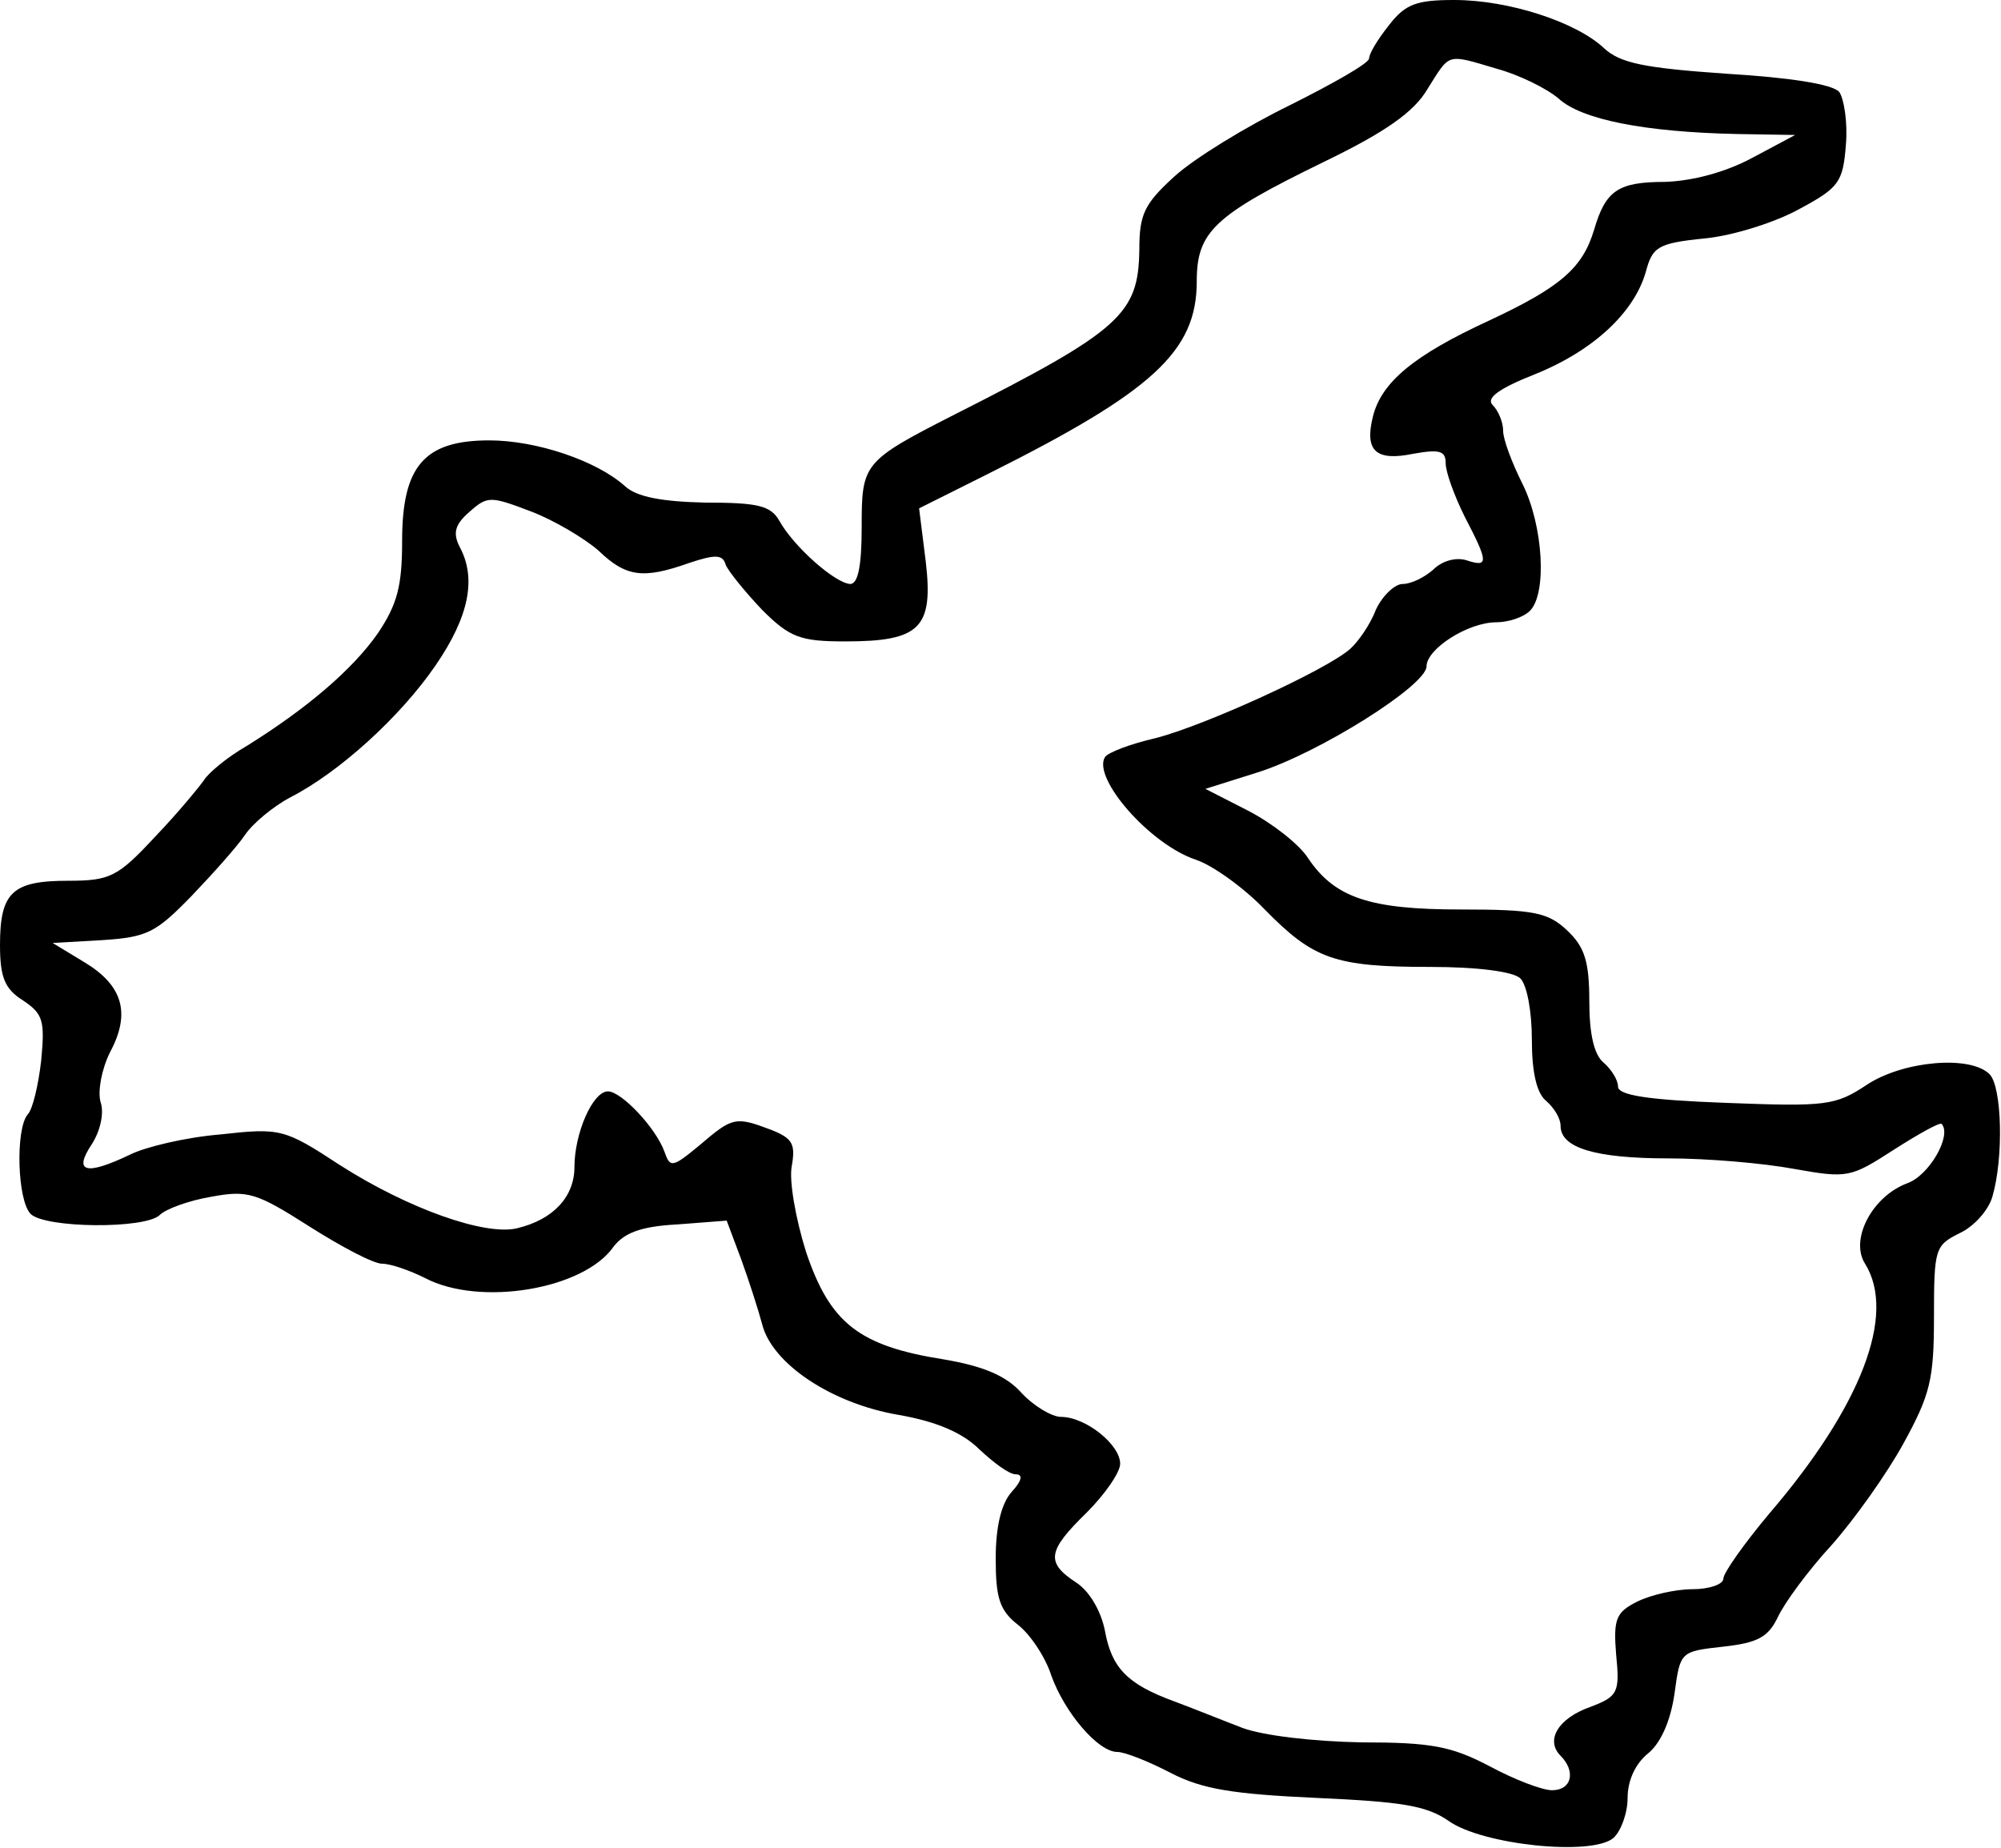 <?xml version="1.0" standalone="no"?>
<!DOCTYPE svg PUBLIC "-//W3C//DTD SVG 20010904//EN"
 "http://www.w3.org/TR/2001/REC-SVG-20010904/DTD/svg10.dtd">
<svg version="1.0" xmlns="http://www.w3.org/2000/svg"
 width="209pt" height="193pt" viewBox="0 0 209 193"
 preserveAspectRatio="xMidYMid meet">
<g transform="translate(0,193) scale(0.1,-0.1)"
fill="#000000" stroke="none">
<path d="M1451 1904 c-12 -15 -21 -30 -21 -35 0 -5 -37 -26 -83 -49 -45 -22
-99 -55 -120 -74 -32 -29 -37 -40 -37 -77 -1 -67 -19 -84 -193 -172 -96 -49
-97 -51 -97 -118 0 -41 -4 -59 -12 -59 -16 1 -59 39 -74 66 -9 16 -23 19 -77
19 -46 1 -72 6 -84 17 -30 27 -93 48 -142 48 -68 0 -91 -27 -91 -105 0 -47 -5
-66 -25 -96 -27 -39 -76 -80 -137 -118 -21 -12 -41 -29 -45 -36 -5 -7 -27 -34
-51 -59 -39 -42 -47 -46 -91 -46 -58 0 -71 -12 -71 -67 0 -34 5 -46 24 -58 21
-14 23 -21 19 -63 -3 -26 -9 -51 -14 -56 -13 -15 -11 -90 3 -104 15 -15 120
-16 135 -1 6 6 30 15 54 19 38 7 47 4 102 -31 33 -21 67 -39 76 -39 9 0 29 -7
45 -15 57 -30 166 -12 197 33 11 14 28 21 66 23 l52 4 15 -40 c8 -22 18 -53
22 -68 10 -41 72 -83 143 -95 40 -7 67 -19 84 -36 15 -14 31 -26 38 -26 8 0 6
-7 -4 -18 -11 -12 -17 -36 -17 -70 0 -41 4 -54 23 -69 13 -10 29 -34 35 -53
14 -39 49 -80 69 -80 8 0 33 -10 56 -22 33 -17 65 -22 152 -26 89 -4 115 -8
138 -24 35 -25 149 -37 172 -18 8 7 15 26 15 42 0 18 8 36 22 47 13 11 23 34
27 62 6 44 6 44 51 49 36 4 47 10 57 31 7 15 32 49 56 75 24 27 58 75 75 106
28 51 32 67 32 132 0 72 1 75 27 88 15 7 30 24 34 38 12 41 10 115 -3 128 -20
20 -90 14 -128 -11 -33 -22 -43 -23 -147 -19 -82 3 -113 8 -113 17 0 7 -7 18
-15 25 -10 8 -15 30 -15 64 0 42 -5 57 -23 74 -20 19 -35 22 -111 22 -95 0
-132 12 -160 54 -9 14 -37 36 -62 49 l-45 23 54 17 c64 20 177 91 177 111 0
18 43 46 73 46 12 0 28 5 35 12 18 18 14 89 -8 133 -11 22 -20 46 -20 55 0 9
-5 21 -11 27 -7 7 6 17 44 32 62 25 104 65 116 107 7 26 12 30 62 35 30 3 74
17 99 31 41 22 45 28 48 67 2 23 -2 48 -7 55 -7 8 -51 15 -118 19 -86 6 -111
11 -128 27 -29 27 -99 50 -156 50 -39 0 -51 -4 -68 -26z m113 -46 c22 -6 51
-20 64 -31 24 -22 90 -35 187 -37 l60 -1 -45 -24 c-28 -15 -62 -24 -91 -25
-49 0 -62 -9 -74 -50 -12 -40 -35 -60 -110 -95 -78 -36 -112 -64 -121 -100 -9
-36 3 -47 42 -39 28 5 34 3 34 -10 0 -9 9 -34 20 -56 25 -48 25 -53 1 -45 -11
3 -25 -1 -34 -10 -9 -8 -23 -15 -32 -15 -8 0 -21 -12 -28 -27 -6 -16 -19 -34
-27 -41 -25 -22 -152 -80 -203 -93 -26 -6 -50 -15 -53 -20 -13 -22 47 -91 95
-107 18 -6 51 -30 72 -52 51 -52 73 -60 173 -60 50 0 87 -5 94 -12 7 -7 12
-35 12 -64 0 -34 5 -56 15 -64 8 -7 15 -18 15 -26 0 -23 36 -34 113 -34 40 0
99 -5 131 -11 56 -10 59 -9 104 20 25 16 48 29 50 27 11 -12 -13 -54 -36 -62
-37 -14 -60 -59 -44 -84 33 -53 -4 -149 -100 -261 -26 -31 -48 -62 -48 -68 0
-6 -15 -11 -32 -11 -18 0 -44 -6 -58 -13 -22 -11 -25 -18 -22 -55 4 -40 2 -44
-27 -55 -34 -12 -47 -35 -31 -51 16 -16 12 -36 -9 -36 -10 0 -39 11 -65 25
-40 21 -61 25 -134 25 -51 1 -102 7 -124 15 -21 8 -53 21 -72 28 -49 18 -65
35 -72 74 -4 20 -16 41 -30 50 -32 21 -30 33 11 73 19 19 35 42 35 51 0 20
-36 49 -62 49 -9 0 -28 11 -41 25 -16 18 -40 28 -81 35 -89 14 -119 38 -144
112 -11 35 -18 75 -15 90 4 23 1 29 -22 38 -37 14 -40 13 -74 -16 -29 -24 -31
-24 -37 -7 -9 25 -45 63 -59 63 -16 0 -35 -44 -35 -79 0 -31 -22 -55 -60 -64
-33 -8 -113 20 -185 66 -58 38 -62 39 -125 32 -36 -3 -78 -13 -94 -21 -46 -22
-60 -19 -40 11 9 14 13 33 9 44 -3 11 1 34 10 52 22 41 13 70 -27 94 l-33 20
52 3 c47 3 56 8 93 46 22 23 48 52 56 64 8 12 30 30 47 39 51 26 115 84 152
138 35 51 43 91 25 124 -7 14 -5 23 10 36 19 17 22 17 64 1 24 -9 56 -28 71
-41 29 -28 47 -30 95 -13 27 9 35 9 38 -2 3 -7 20 -28 38 -47 29 -29 40 -33
87 -33 78 0 92 14 84 83 l-7 56 72 36 c172 86 218 128 218 201 0 52 18 69 133
125 64 31 94 52 108 76 24 38 19 37 73 21z"/>
</g>
</svg>
